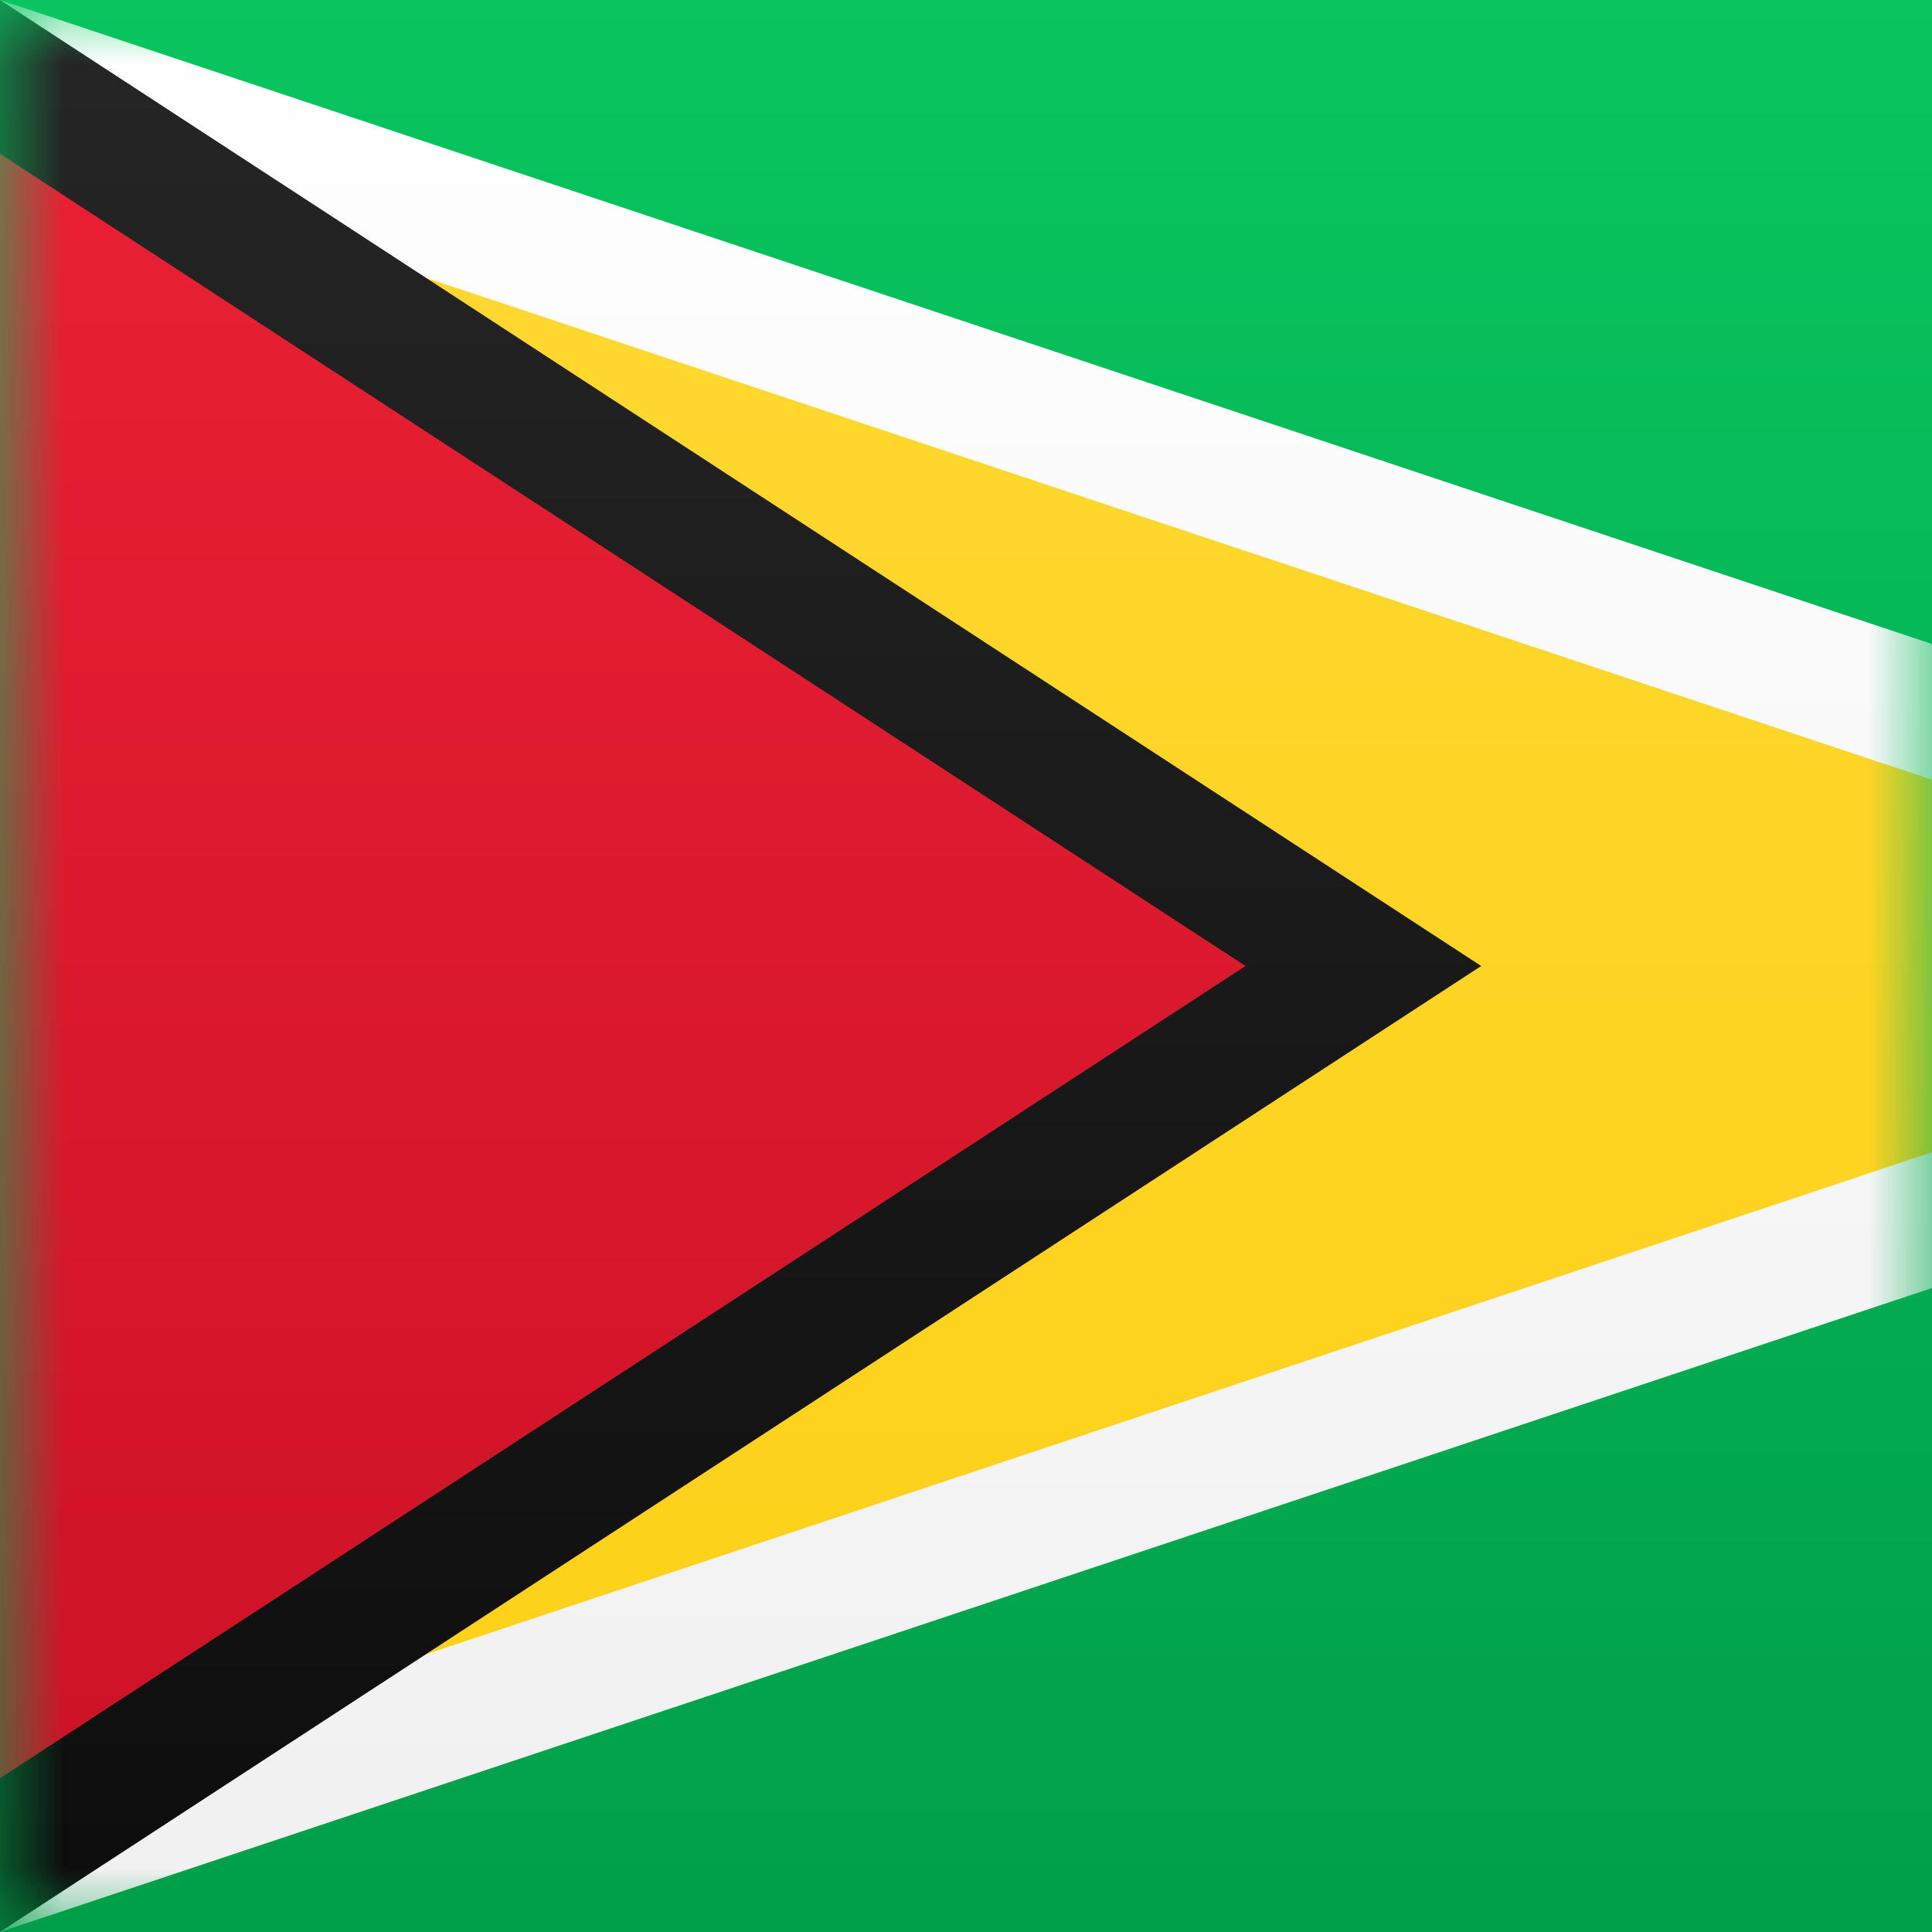 <svg width="15" height="15" xmlns="http://www.w3.org/2000/svg" xmlns:xlink="http://www.w3.org/1999/xlink"><rect width="100%" height="100%" fill="#333333" stroke="none"/><defs><linearGradient x1="50%" y1="0%" x2="50%" y2="100%" id="b"><stop stop-color="#08C55F" offset="0%"/><stop stop-color="#009F49" offset="100%"/></linearGradient><path id="a" d="M0 0h15v15H0z"/><linearGradient x1="50%" y1="0%" x2="50%" y2="100%" id="d"><stop stop-color="#FFF" offset="0%"/><stop stop-color="#F0F0F0" offset="100%"/></linearGradient><linearGradient x1="50%" y1="0%" x2="50%" y2="100%" id="e"><stop stop-color="#FFD831" offset="0%"/><stop stop-color="#FDD117" offset="100%"/></linearGradient><linearGradient x1="50%" y1="0%" x2="50%" y2="100%" id="f"><stop stop-color="#262626" offset="0%"/><stop stop-color="#0D0D0D" offset="100%"/></linearGradient><linearGradient x1="50%" y1="0%" x2="50%" y2="100%" id="g"><stop stop-color="#E92034" offset="0%"/><stop stop-color="#CE1225" offset="100%"/></linearGradient></defs><g fill="none" fill-rule="evenodd"><mask id="c" fill="#fff"><use xlink:href="#a"/></mask><use fill="url(#b)" xlink:href="#a"/><g mask="url(#c)"><path fill="url(#d)" d="M0 15V0h1l21 7v1L1 15z" transform="translate(-1)"/><path fill="url(#e)" d="M1 1.054v12.892L20.338 7.5z" transform="translate(-1)"/><path fill="url(#f)" d="M0 15V0h1l11.5 7.5L1 15z" transform="translate(-1)"/><path fill="url(#g)" d="M1 13.806L10.67 7.5 1 1.194z" transform="translate(-1)"/></g></g></svg>